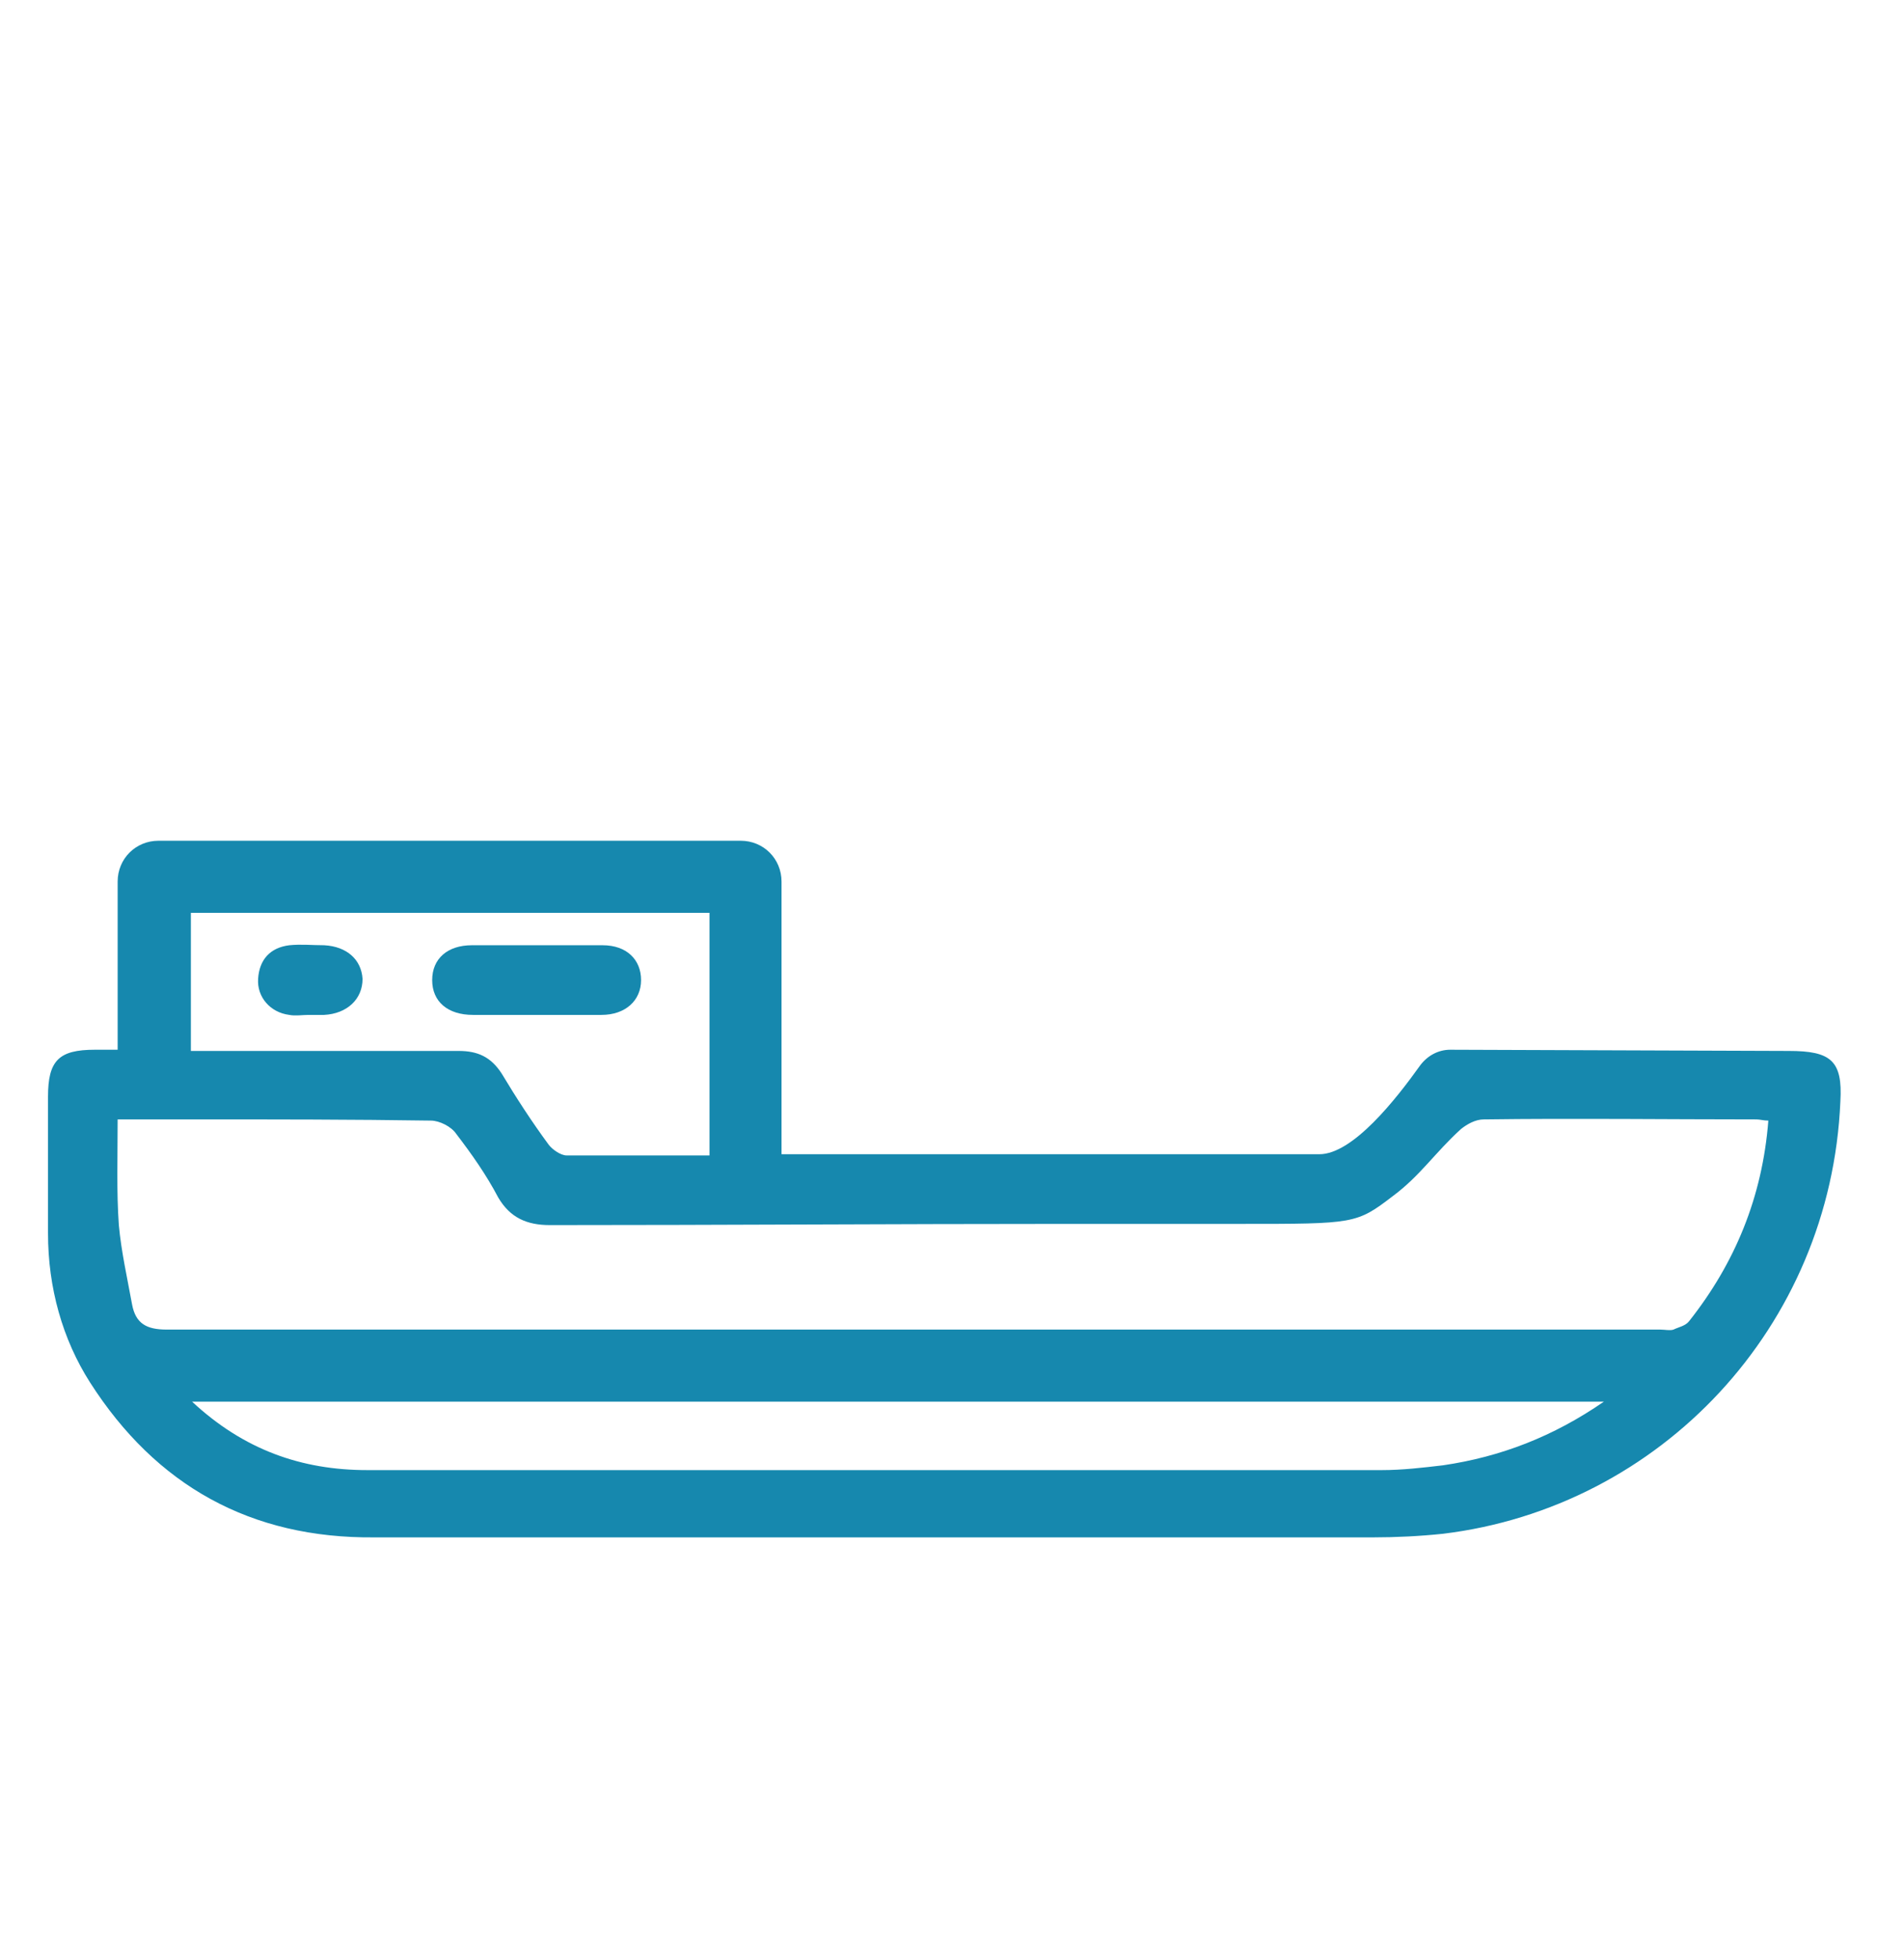 <?xml version="1.0" encoding="utf-8"?>
<!-- Generator: Adobe Illustrator 25.4.1, SVG Export Plug-In . SVG Version: 6.00 Build 0)  -->
<svg version="1.1" id="Слой_1" xmlns="http://www.w3.org/2000/svg" xmlns:xlink="http://www.w3.org/1999/xlink" x="0px" y="0px"
	 viewBox="0 0 158.6 163.1" style="enable-background:new 0 0 158.6 163.1;" xml:space="preserve">
<style type="text/css">
	.st0{fill:#1688AE;}
	.st1{fill:#1688AE;stroke:#1688AE;stroke-width:2;stroke-miterlimit:10;}
</style>
<g>
	<path class="st0" d="M39.4,84.5c1.8,0,3.5,0,5.3,0c1.8,0,3.6,0,5.4,0c2,0,3.3-1.2,3.3-2.9c0-1.7-1.2-2.9-3.2-2.9
		c-3.6,0-7.3,0-10.9,0c-2,0-3.3,1.1-3.3,2.9C36,83.4,37.3,84.5,39.4,84.5z"/>
	<path class="st0" d="M24.1,84.5c0.5,0.1,1.1,0,1.6,0c0,0,0,0,0,0c0.4,0,0.8,0,1.3,0c1.9-0.1,3.2-1.3,3.2-3
		c-0.1-1.6-1.3-2.7-3.2-2.8c-1,0-1.9-0.1-2.9,0c-1.6,0.2-2.5,1.2-2.6,2.8C21.4,83,22.5,84.3,24.1,84.5z"/>
	<path class="st0" d="M59.9,70c-6.1,0,0.3,0,0.3,0C60.1,70,60,70,59.9,70z"/>
	<path class="st0" d="M149,87.5l-28.2-0.1c-1,0-1.9,0.5-2.5,1.3c-2,2.8-5.6,7.4-8.4,7.4H89.3v0H65.1c0-0.2,0-15.7,0-22.7
		c0-1.9-1.5-3.4-3.4-3.4H13.2c-1.9,0-3.4,1.5-3.4,3.4c0,11.9,0-0.2,0,14H7.9c-3,0-3.9,0.9-3.9,3.9c0,3.8,0,7.6,0,11.4
		c0,4.5,1.2,8.8,3.5,12.4c5.5,8.6,13.4,13,23.7,12.9c19.4,0,38.7,0,58.1,0v0c8.4,0,16.7,0,25.1,0c1.9,0,3.9-0.1,5.8-0.3
		c18.1-2.2,32.3-17.2,33.1-36C153.5,88.3,152.5,87.5,149,87.5z M15.7,76h43.4v20.2c-4.1,0-8,0-11.9,0c-0.5,0-1.2-0.5-1.5-0.9
		c-1.4-1.9-2.7-3.9-3.9-5.9c-0.9-1.4-2-1.9-3.6-1.9c-6.8,0-13.6,0-20.3,0h-2V76z M120.2,122c-1.7,0.2-3.4,0.4-5.1,0.4
		c-8.8,0-17.5,0-26.3,0v0c-19.4,0-38.8,0-58.2,0c-5.5,0-10.3-1.7-14.6-5.7h72.8v0h44.8C129.4,119.6,125,121.3,120.2,122z M140.7,110
		c-0.3,0.4-0.9,0.5-1.3,0.7c-0.3,0.1-0.7,0-1.1,0c-16.3,0-32.6,0-48.9,0v0c-25.2,0-50.3,0-75.5,0c-1.7,0-2.6-0.5-2.9-2.1
		c-0.4-2.2-0.9-4.4-1.1-6.6c-0.2-2.8-0.1-5.7-0.1-8.8h6.5c6.5,0,13.1,0,19.6,0.1c0.7,0,1.7,0.5,2.1,1.1c1.3,1.7,2.5,3.4,3.5,5.3
		c1,1.7,2.4,2.3,4.3,2.3c14.3,0,28.6-0.1,43-0.1v0c4.9,0,9.7,0,14.6,0c9.4,0,9.6,0,12.6-2.3c2.3-1.7,3.5-3.6,5.7-5.6
		c0.5-0.4,1.2-0.8,1.9-0.8c7.6-0.1,15.1,0,22.7,0c0.3,0,0.6,0.1,1,0.1C146.8,99.7,144.5,105.2,140.7,110z"/>
</g>
</svg>

